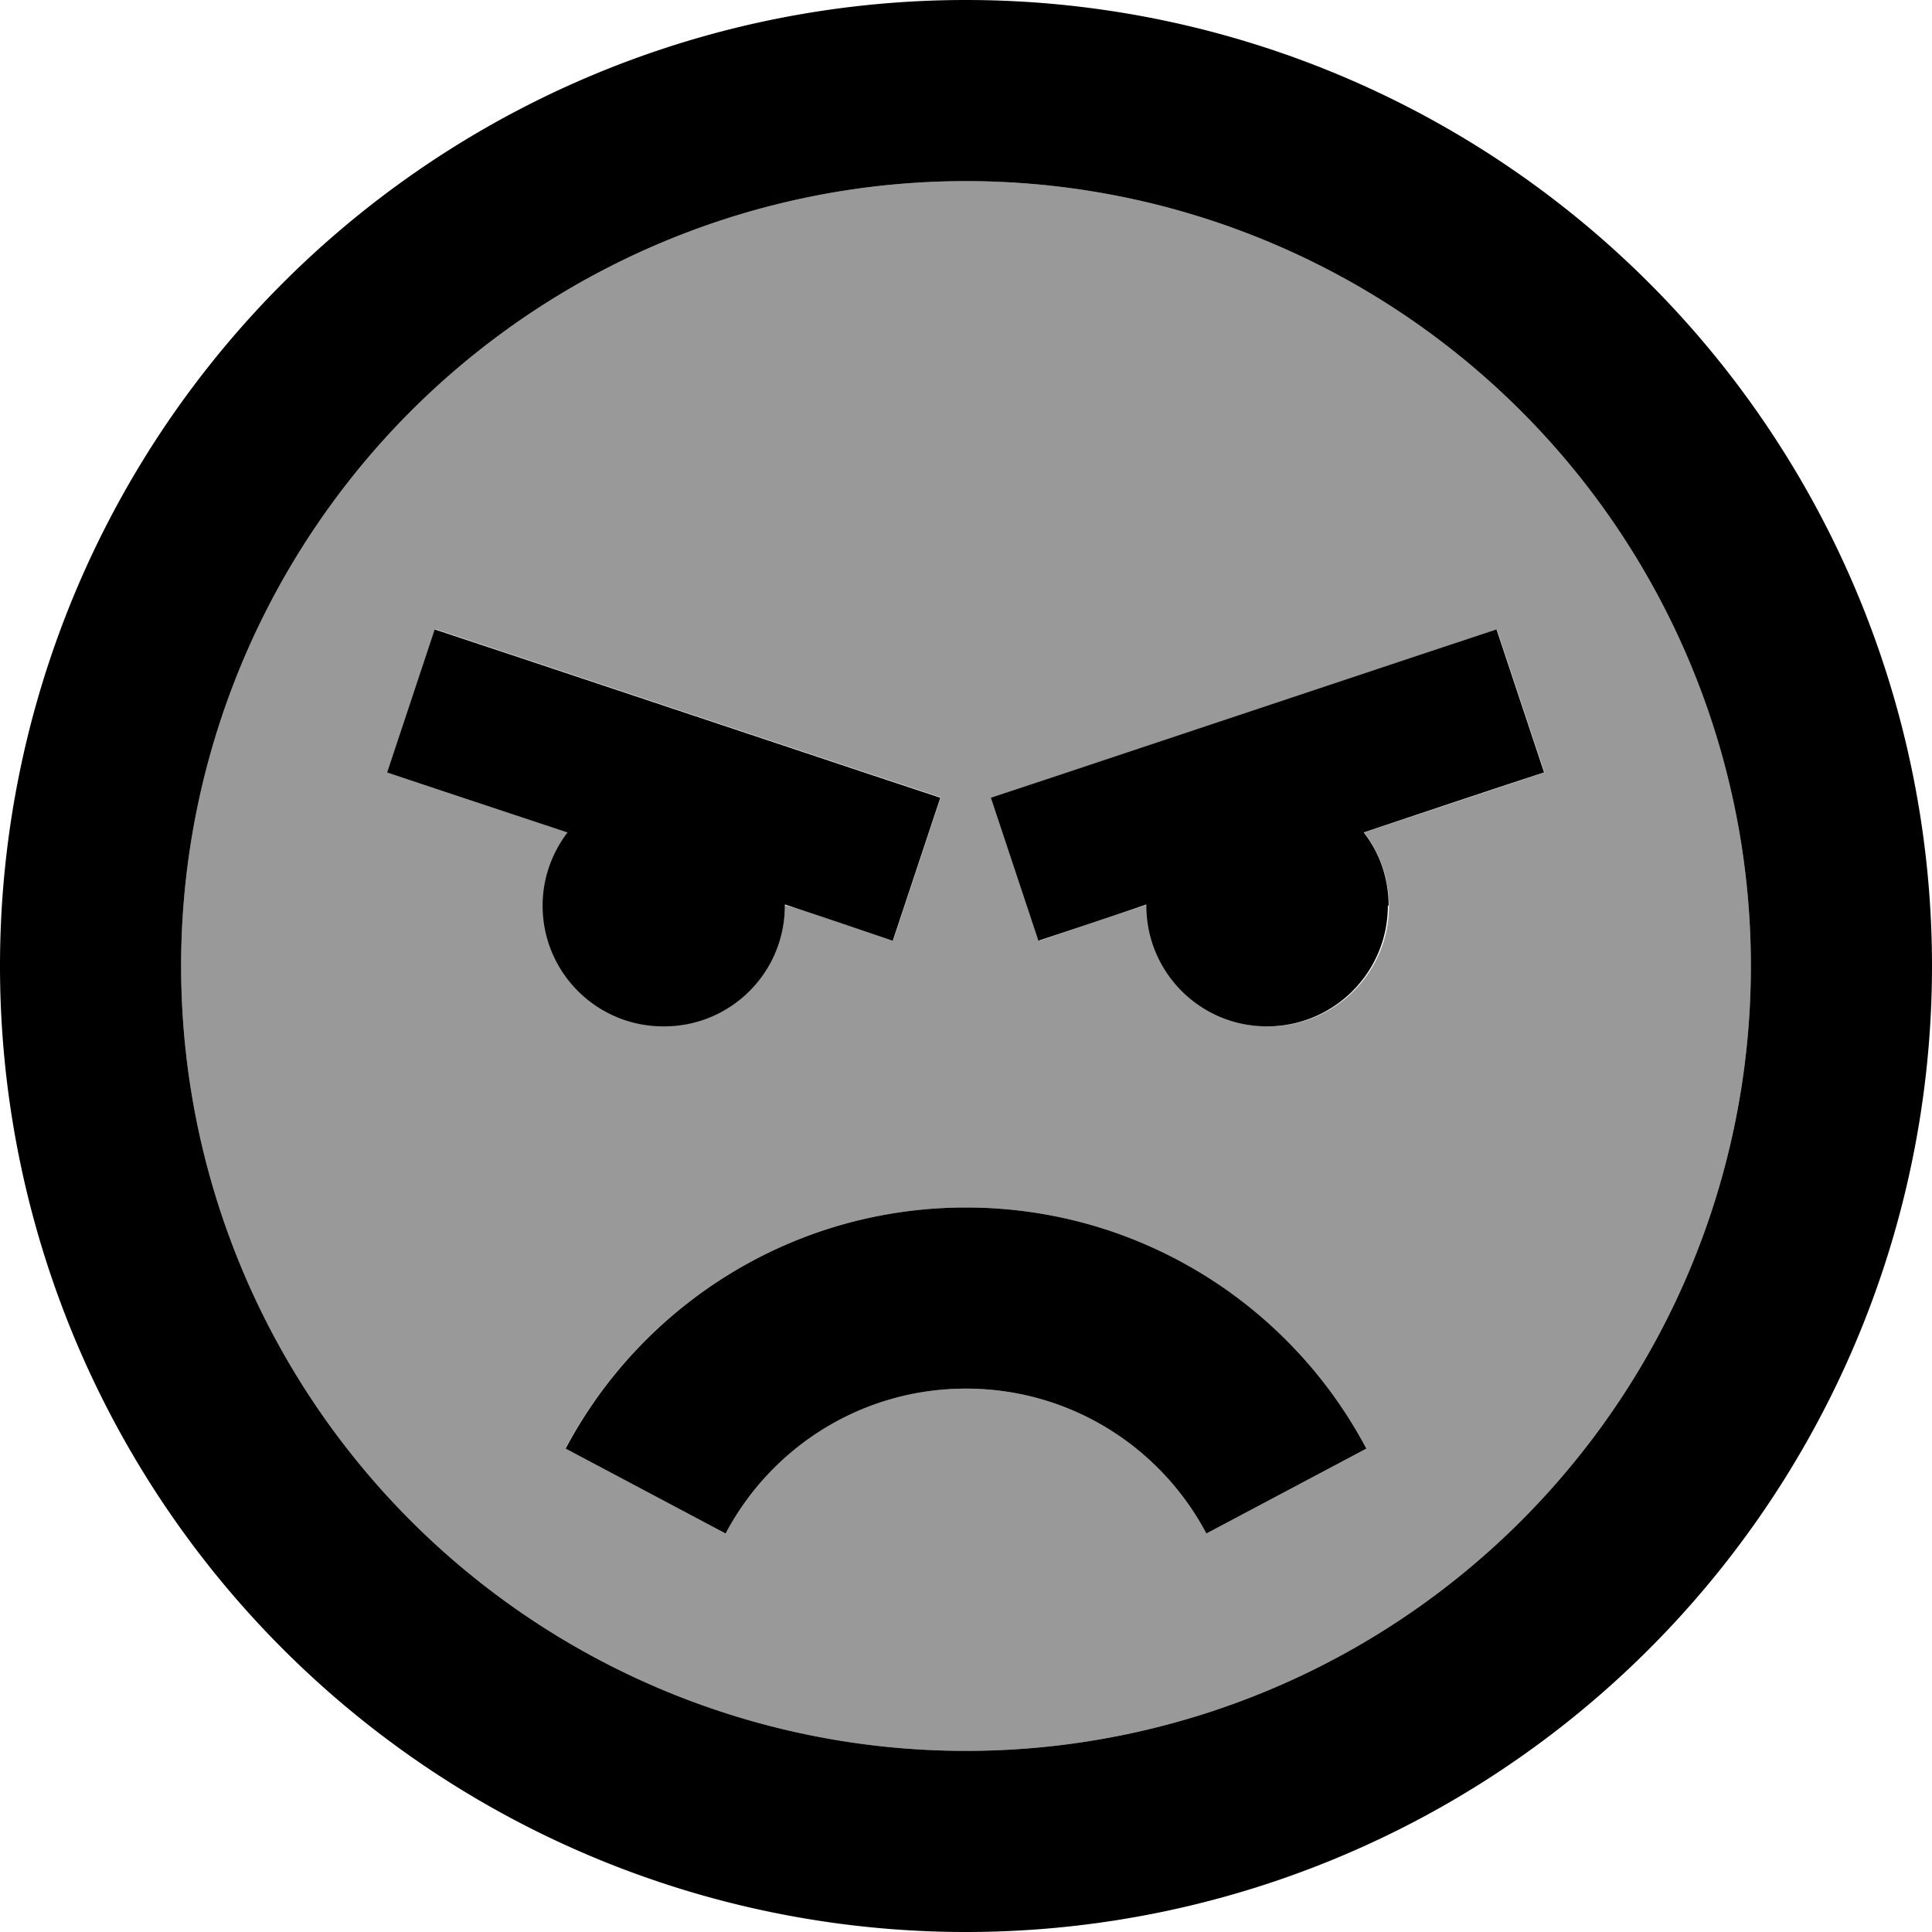 <svg fill="currentColor" xmlns="http://www.w3.org/2000/svg" viewBox="0 0 512 512"><!--! Font Awesome Pro 7.1.0 by @fontawesome - https://fontawesome.com License - https://fontawesome.com/license (Commercial License) Copyright 2025 Fonticons, Inc. --><path opacity=".4" fill="currentColor" d="M48 256a208 208 0 1 0 416 0 208 208 0 1 0 -416 0zm54.7-51.4l12.6-37.9 19 6.3 96 32 19 6.3-12.6 37.9-19-6.3c-3.2-1.1-6.5-2.2-9.7-3 0 17.7-14.3 32-32 32s-32-14.3-32-32c0-7.3 2.4-14 6.6-19.4-20.9-7-36.8-12.3-47.8-15.9zm47.2 179.2C170 345.9 210 320 256 320s86 25.9 106.1 63.9l-42.4 22.5C307.6 383.5 283.6 368 256 368s-51.6 15.5-63.7 38.4l-42.4-22.5zM262.7 211.4l19-6.3 96-32 19-6.3 12.6 37.9c-11 3.7-27 9-47.8 15.9 4.1 5.4 6.6 12.1 6.6 19.4 0 17.7-14.3 32-32 32s-32-14.3-32-32.3c-4.9 1.6-14.5 4.8-28.6 9.6l-12.6-37.9z"/><path fill="currentColor" d="M256 48a208 208 0 1 1 0 416 208 208 0 1 1 0-416zm0 464a256 256 0 1 0 0-512 256 256 0 1 0 0 512zm0-144c27.6 0 51.6 15.5 63.7 38.4l42.4-22.5C342 345.9 302 320 256 320s-86 25.9-106.1 63.9l42.4 22.5C204.4 383.5 228.4 368 256 368zm-80-96c17.7 0 32-14.3 32-32l0-.3c4.9 1.6 14.5 4.8 28.6 9.6l12.6-37.9-19-6.3-96-32-19-6.3-12.6 37.9c11 3.7 27 9 47.8 15.9-4.1 5.4-6.6 12.1-6.6 19.4 0 17.7 14.3 32 32 32zm192-32c0-7.3-2.4-14-6.6-19.4 20.9-7 36.8-12.3 47.8-15.9l-12.6-37.9-19 6.3-96 32-19 6.3 12.6 37.9c14.2-4.7 23.7-7.9 28.6-9.6l0 .3c0 17.7 14.3 32 32 32s32-14.3 32-32z"/></svg>